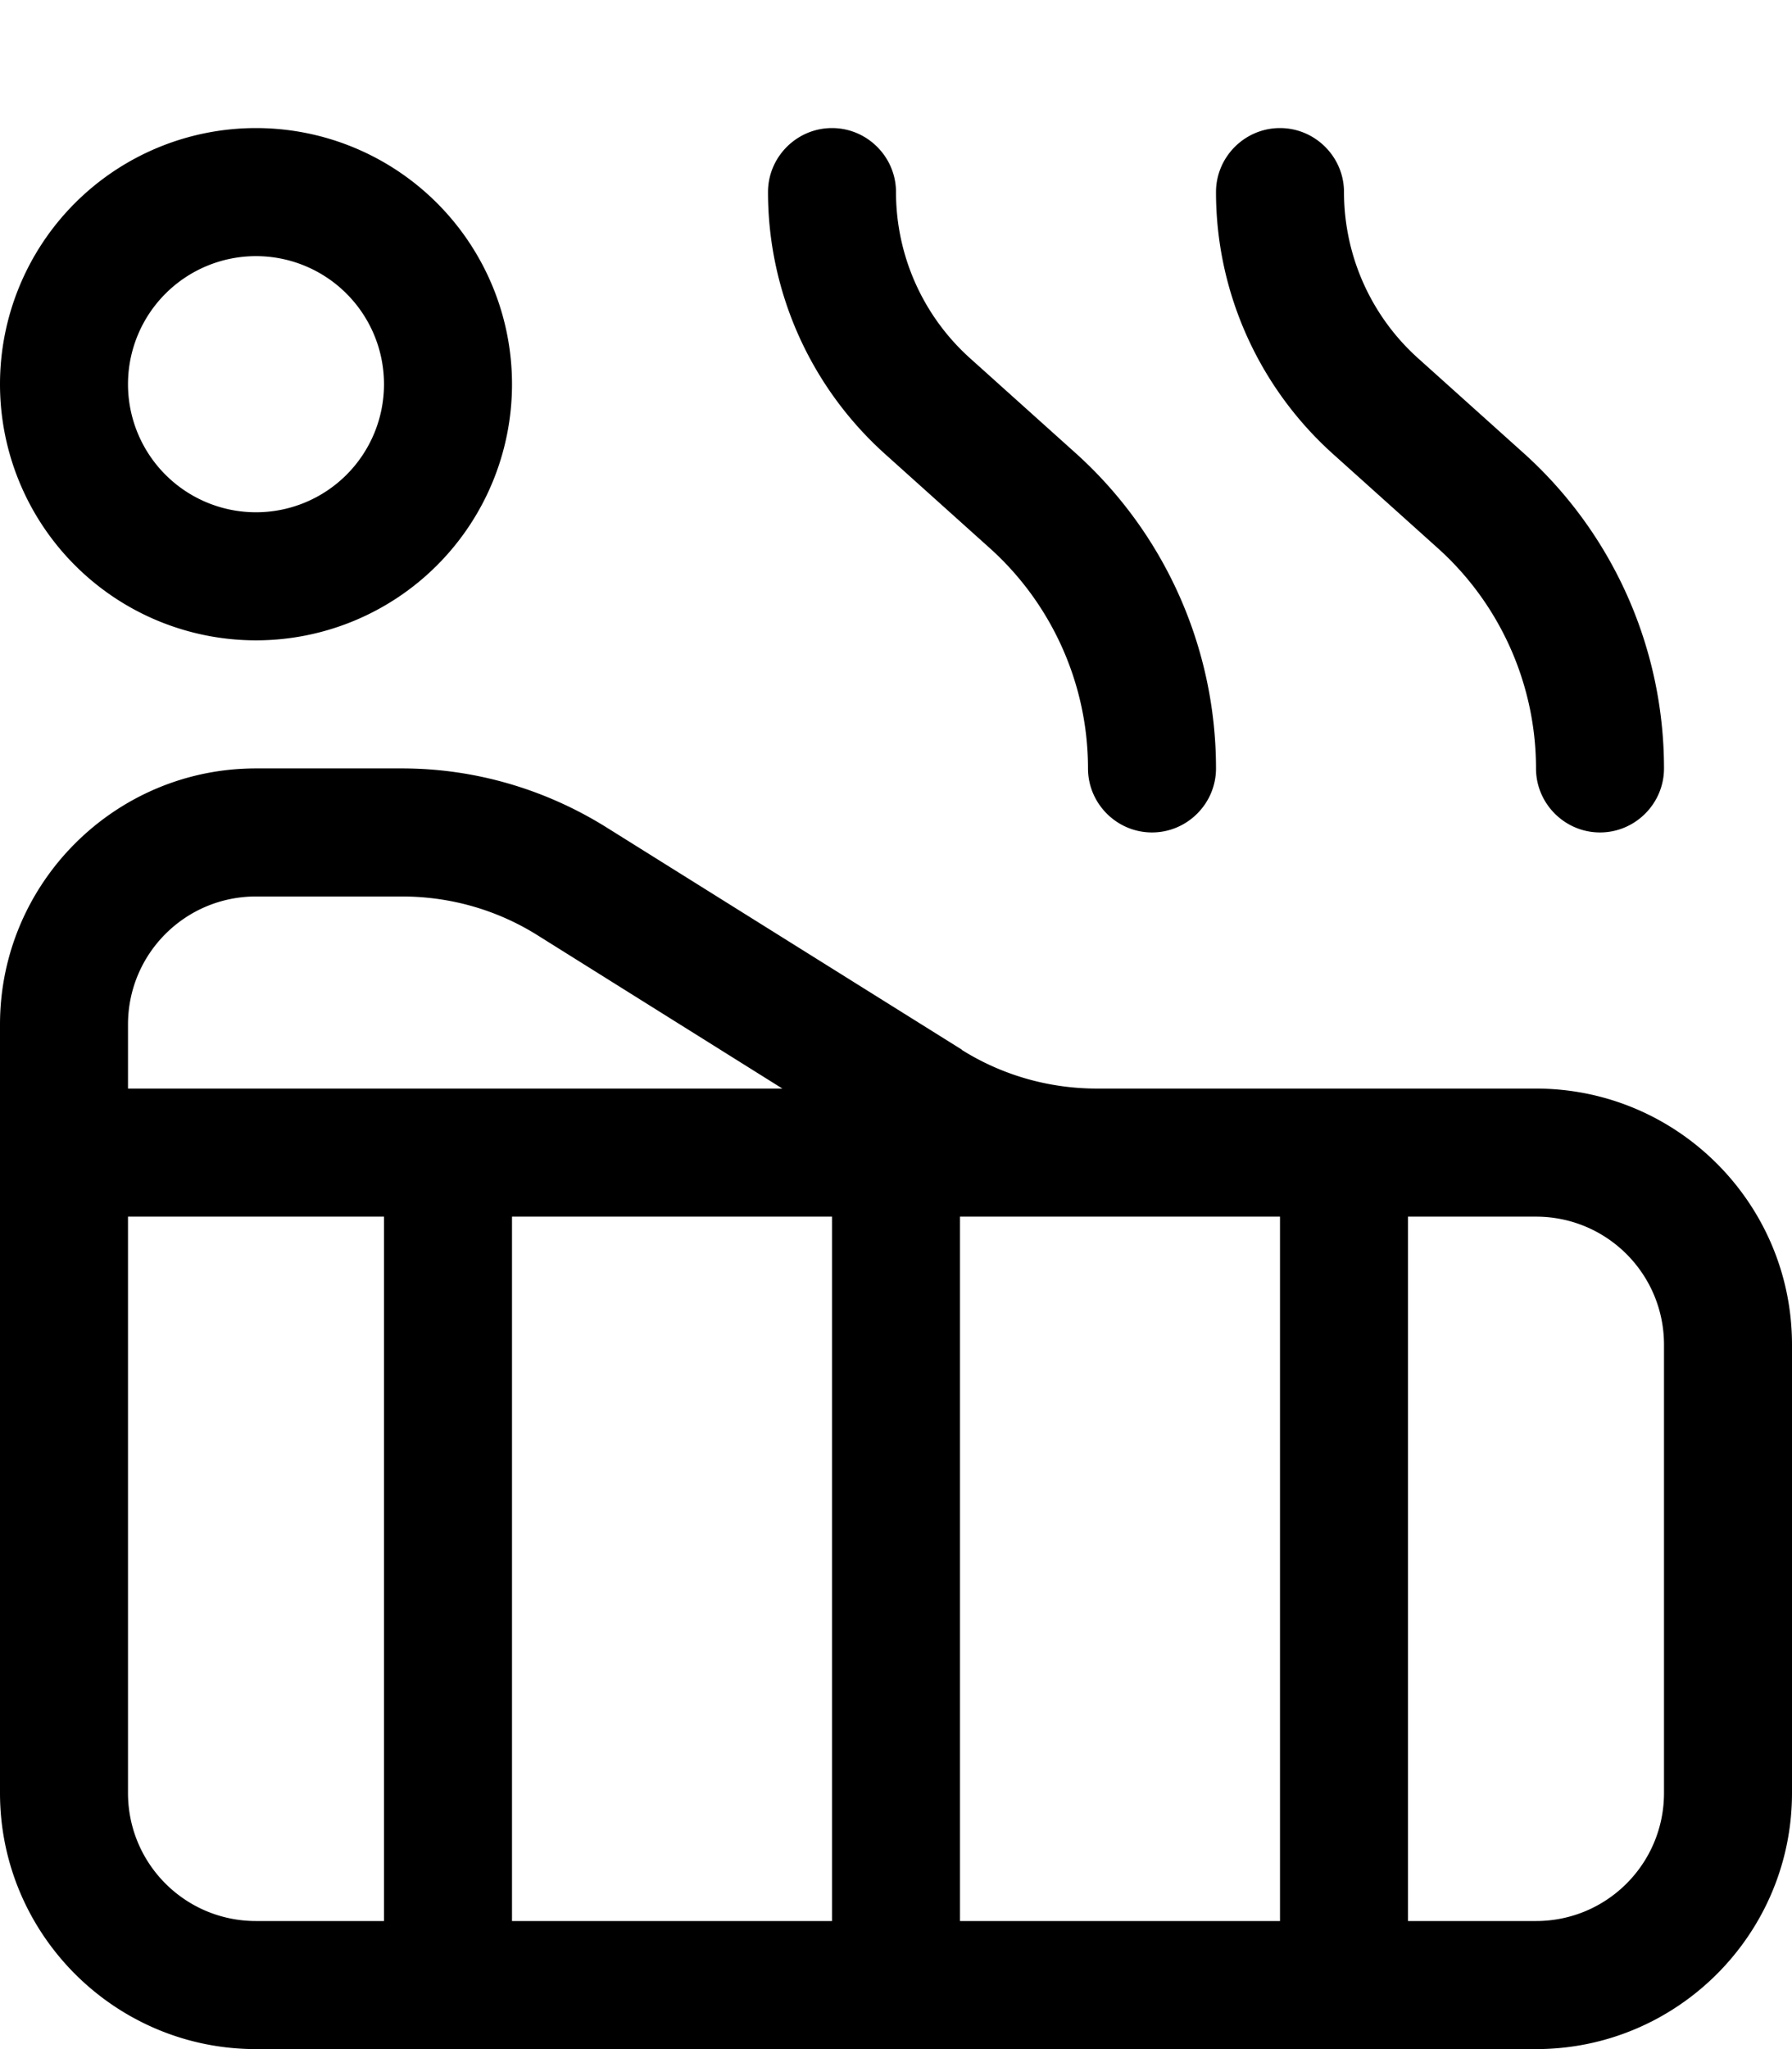 <svg xmlns="http://www.w3.org/2000/svg" viewBox="0 0 448 512"><!--! Font Awesome Pro 7.0.0 by @fontawesome - https://fontawesome.com License - https://fontawesome.com/license (Commercial License) Copyright 2025 Fonticons, Inc. --><path fill="currentColor" d="M224 48c0 15.8 6.7 30.9 18.5 41.5L269 113.3c22.3 20.1 35 48.7 35 78.7 0 8.8-7.2 16-16 16s-16-7.2-16-16c0-20.9-8.9-40.9-24.4-54.9l-26.5-23.8c-18.5-16.7-29.1-40.4-29.1-65.3 0-8.8 7.2-16 16-16s16 7.2 16 16zM32 336l0 112c0 17.7 14.3 32 32 32l32 0 0-176-64 0 0 32zm163.6-64l-61.2-38.3c-10.2-6.4-21.9-9.7-33.9-9.7L64 224c-17.7 0-32 14.3-32 32l0 16 163.6 0zm44.8-9.7c10.2 6.4 21.9 9.7 33.9 9.7L384 272c35.3 0 64 28.7 64 64l0 112c0 35.3-28.7 64-64 64L64 512c-35.3 0-64-28.7-64-64L0 256c0-35.3 28.7-64 64-64l36.5 0c18 0 35.6 5.1 50.9 14.6l89.1 55.7zM274.4 304l-34.4 0 0 176 80 0 0-176-45.6 0zM352 480l32 0c17.7 0 32-14.3 32-32l0-112c0-17.7-14.3-32-32-32l-32 0 0 176zM208 304l-80 0 0 176 80 0 0-176zM320 32c8.8 0 16 7.2 16 16 0 15.8 6.7 30.9 18.5 41.5L381 113.3c22.3 20.1 35 48.7 35 78.7 0 8.8-7.2 16-16 16s-16-7.2-16-16c0-20.9-8.9-40.9-24.4-54.9l-26.5-23.8c-18.5-16.7-29.1-40.4-29.1-65.3 0-8.8 7.2-16 16-16zM96 96a32 32 0 1 0 -64 0 32 32 0 1 0 64 0zM0 96A64 64 0 1 1 128 96 64 64 0 1 1 0 96z"/></svg>